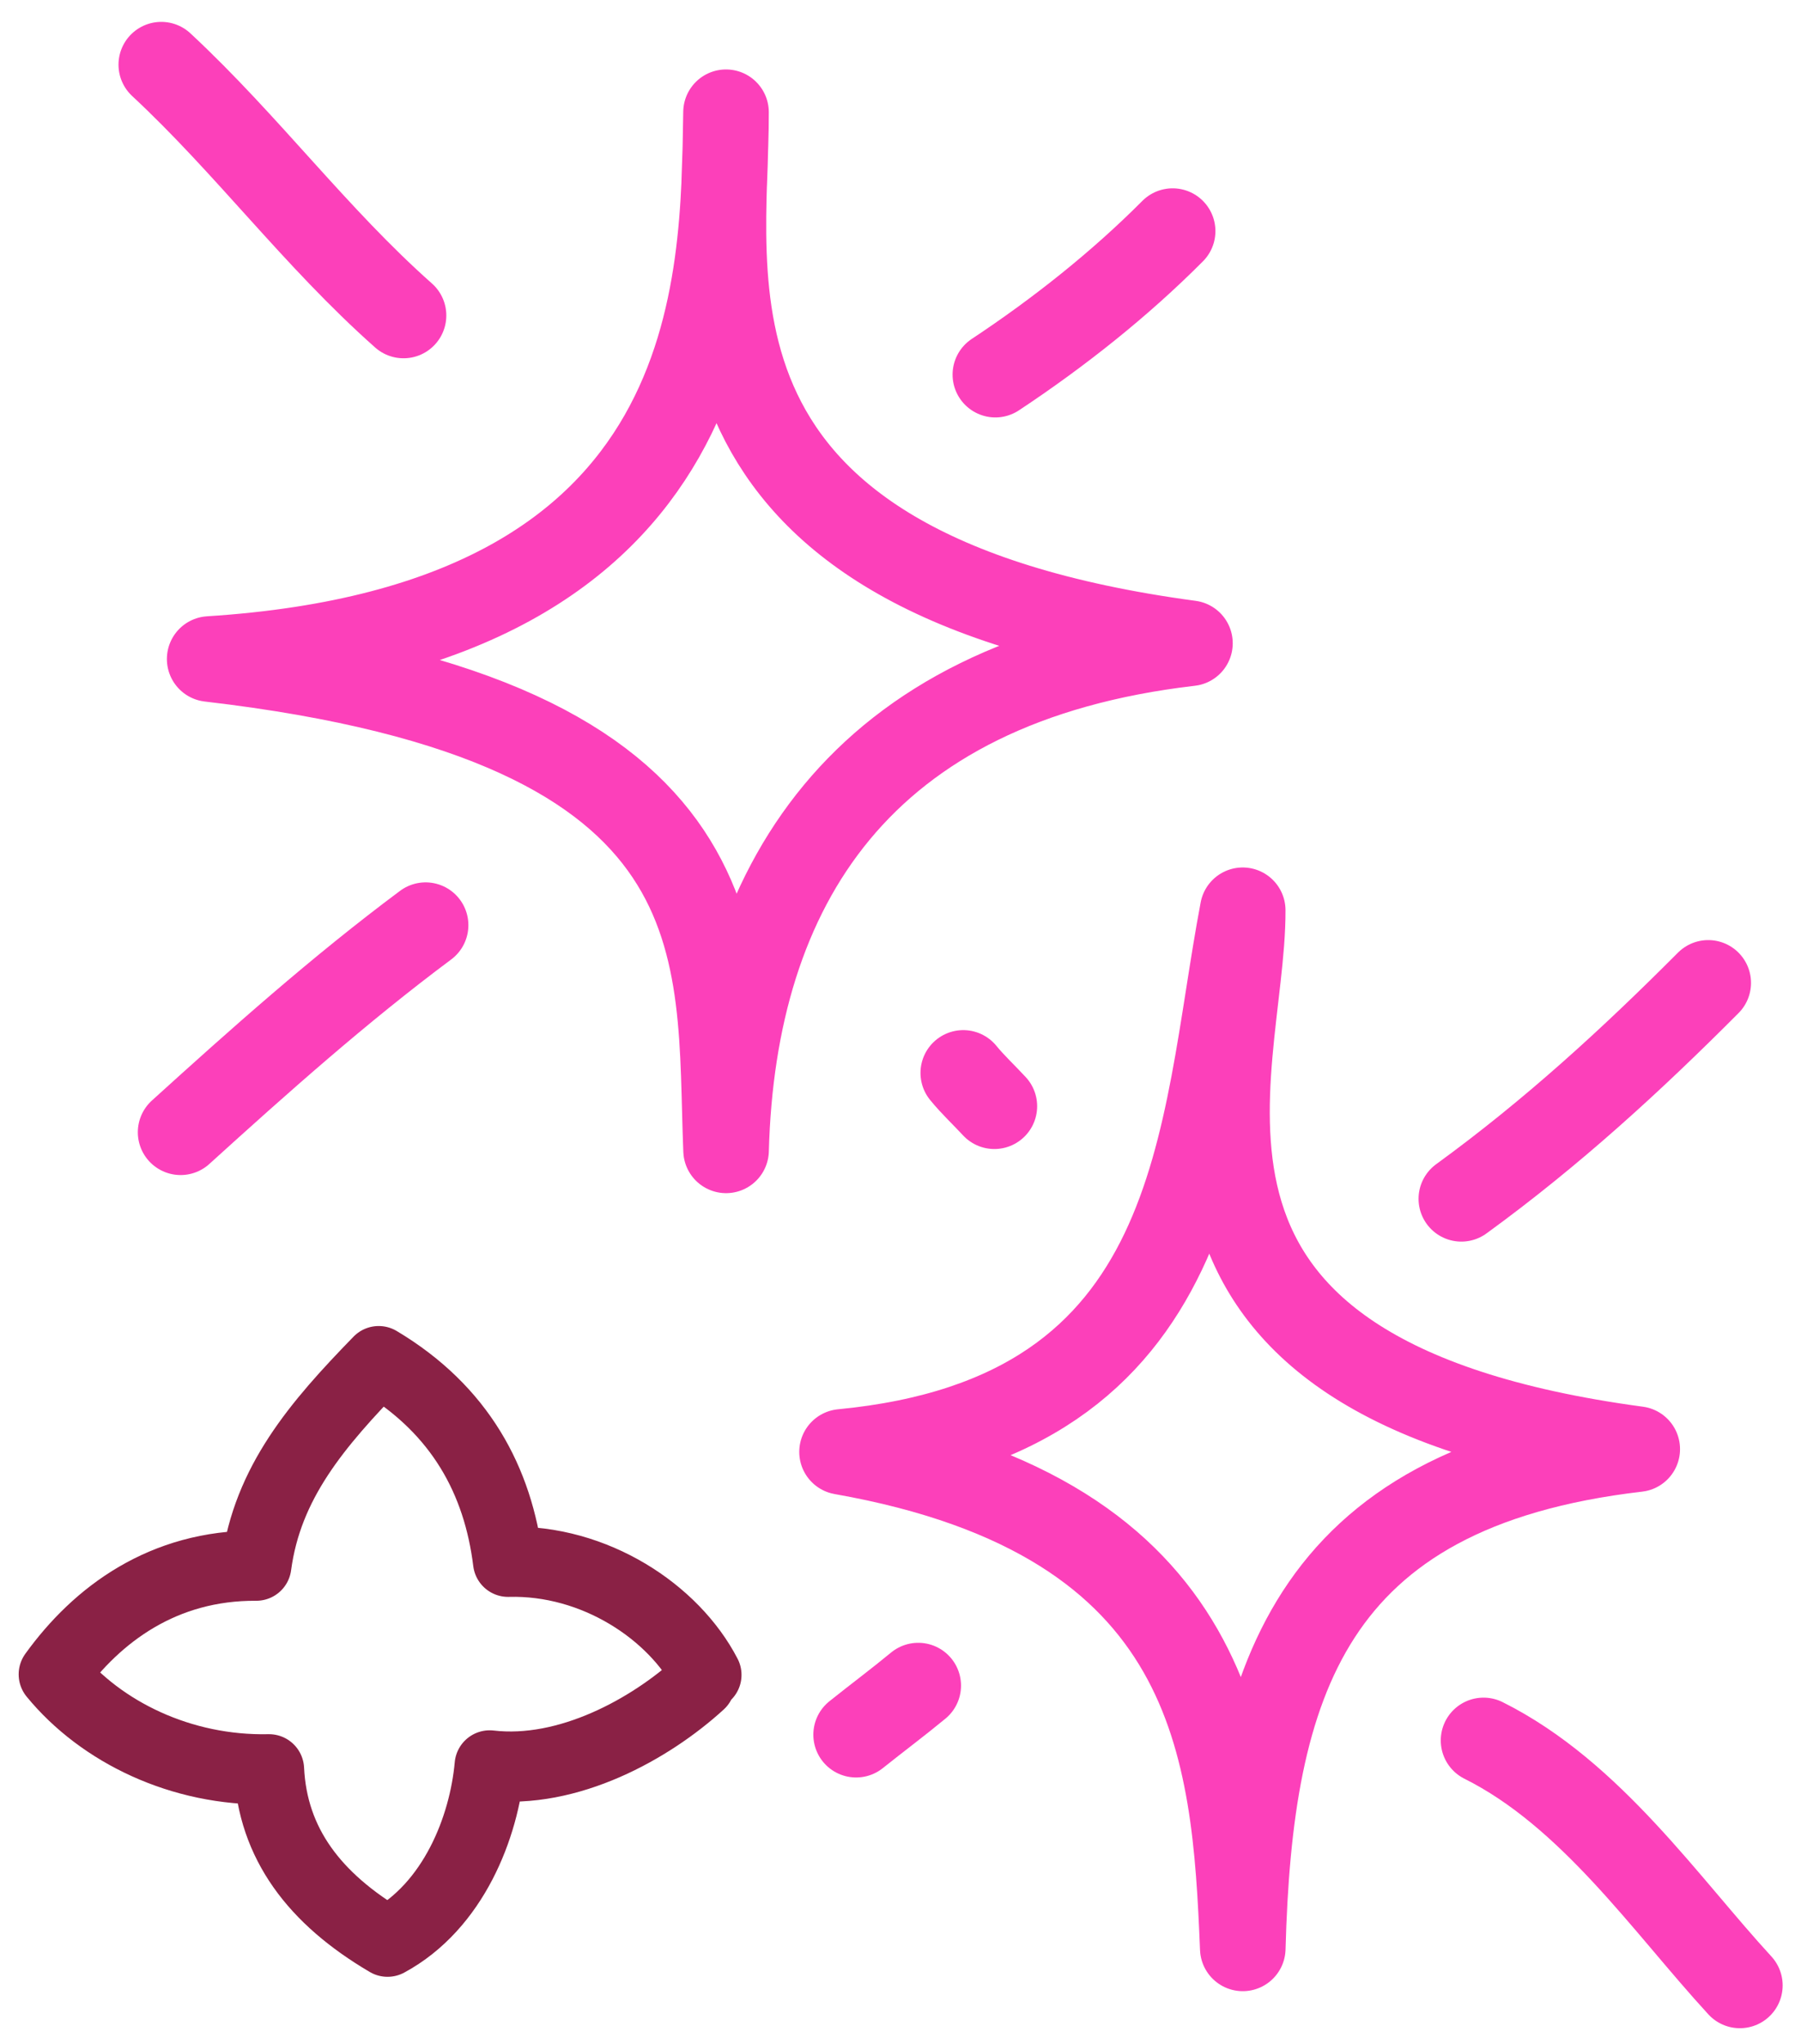 <svg width="67" height="76" viewBox="0 0 67 76" fill="none" xmlns="http://www.w3.org/2000/svg">
<path d="M27.009 4.174C27.036 10.257 24.461 21.26 44.268 23.919C31.973 25.345 27.274 32.981 27.011 42.775C26.709 35.382 27.971 26.845 7.8 24.505C27.16 23.276 26.891 10.425 27.009 4.174Z" stroke="#FC40BA" stroke-width="3.183" stroke-miterlimit="1.5" stroke-linecap="round" stroke-linejoin="round"/>
<path d="M46.231 33.848C46.259 39.931 41.101 51.226 60.908 53.885C48.613 55.311 46.497 62.655 46.233 72.449C45.932 65.056 45.315 56.455 31.325 53.988C44.886 52.687 44.657 42.149 46.231 33.848Z" stroke="#FC40BA" stroke-width="3.183" stroke-miterlimit="1.5" stroke-linecap="round" stroke-linejoin="round"/>
<path d="M6 2.405C9.197 5.377 11.732 8.824 15.012 11.731" stroke="#FC40BA" stroke-width="3.183" stroke-miterlimit="1.5" stroke-linecap="round" stroke-linejoin="round"/>
<path d="M37.029 13.93C39.422 12.346 41.685 10.542 43.624 8.594" stroke="#FC40BA" stroke-width="3.183" stroke-miterlimit="1.5" stroke-linecap="round" stroke-linejoin="round"/>
<path d="M15.833 34.402C12.616 36.798 9.628 39.465 6.719 42.102" stroke="#FC40BA" stroke-width="3.183" stroke-miterlimit="1.5" stroke-linecap="round" stroke-linejoin="round"/>
<path d="M35.835 39.896C36.186 40.327 36.609 40.72 36.992 41.134" stroke="#FC40BA" stroke-width="3.183" stroke-miterlimit="1.5" stroke-linecap="round" stroke-linejoin="round"/>
<path d="M31.849 64.503C32.614 63.891 33.407 63.3 34.16 62.678" stroke="#FC40BA" stroke-width="3.183" stroke-miterlimit="1.5" stroke-linecap="round" stroke-linejoin="round"/>
<path d="M54.364 44.577C57.751 42.114 60.698 39.408 63.549 36.548" stroke="#FC40BA" stroke-width="3.183" stroke-miterlimit="1.5" stroke-linecap="round" stroke-linejoin="round"/>
<path d="M55.19 64.717C59.184 66.712 61.963 70.823 64.726 73.826" stroke="#FC40BA" stroke-width="3.183" stroke-miterlimit="1.5" stroke-linecap="round" stroke-linejoin="round"/>
<path d="M26.044 62.602C24.195 64.293 21.138 65.986 18.217 65.646C18.012 67.936 16.874 70.875 14.417 72.201C11.701 70.605 10.141 68.551 10.008 65.79C6.741 65.86 3.757 64.404 2 62.26C3.62 60.014 6.081 58.199 9.535 58.218C9.949 55.126 11.788 52.976 14.088 50.613C17.138 52.432 18.531 55.079 18.902 58.074C22.119 57.988 25.066 59.934 26.28 62.279" stroke="#8A2145" stroke-width="2.611" stroke-miterlimit="1.5" stroke-linecap="round" stroke-linejoin="round"/>
</svg>
